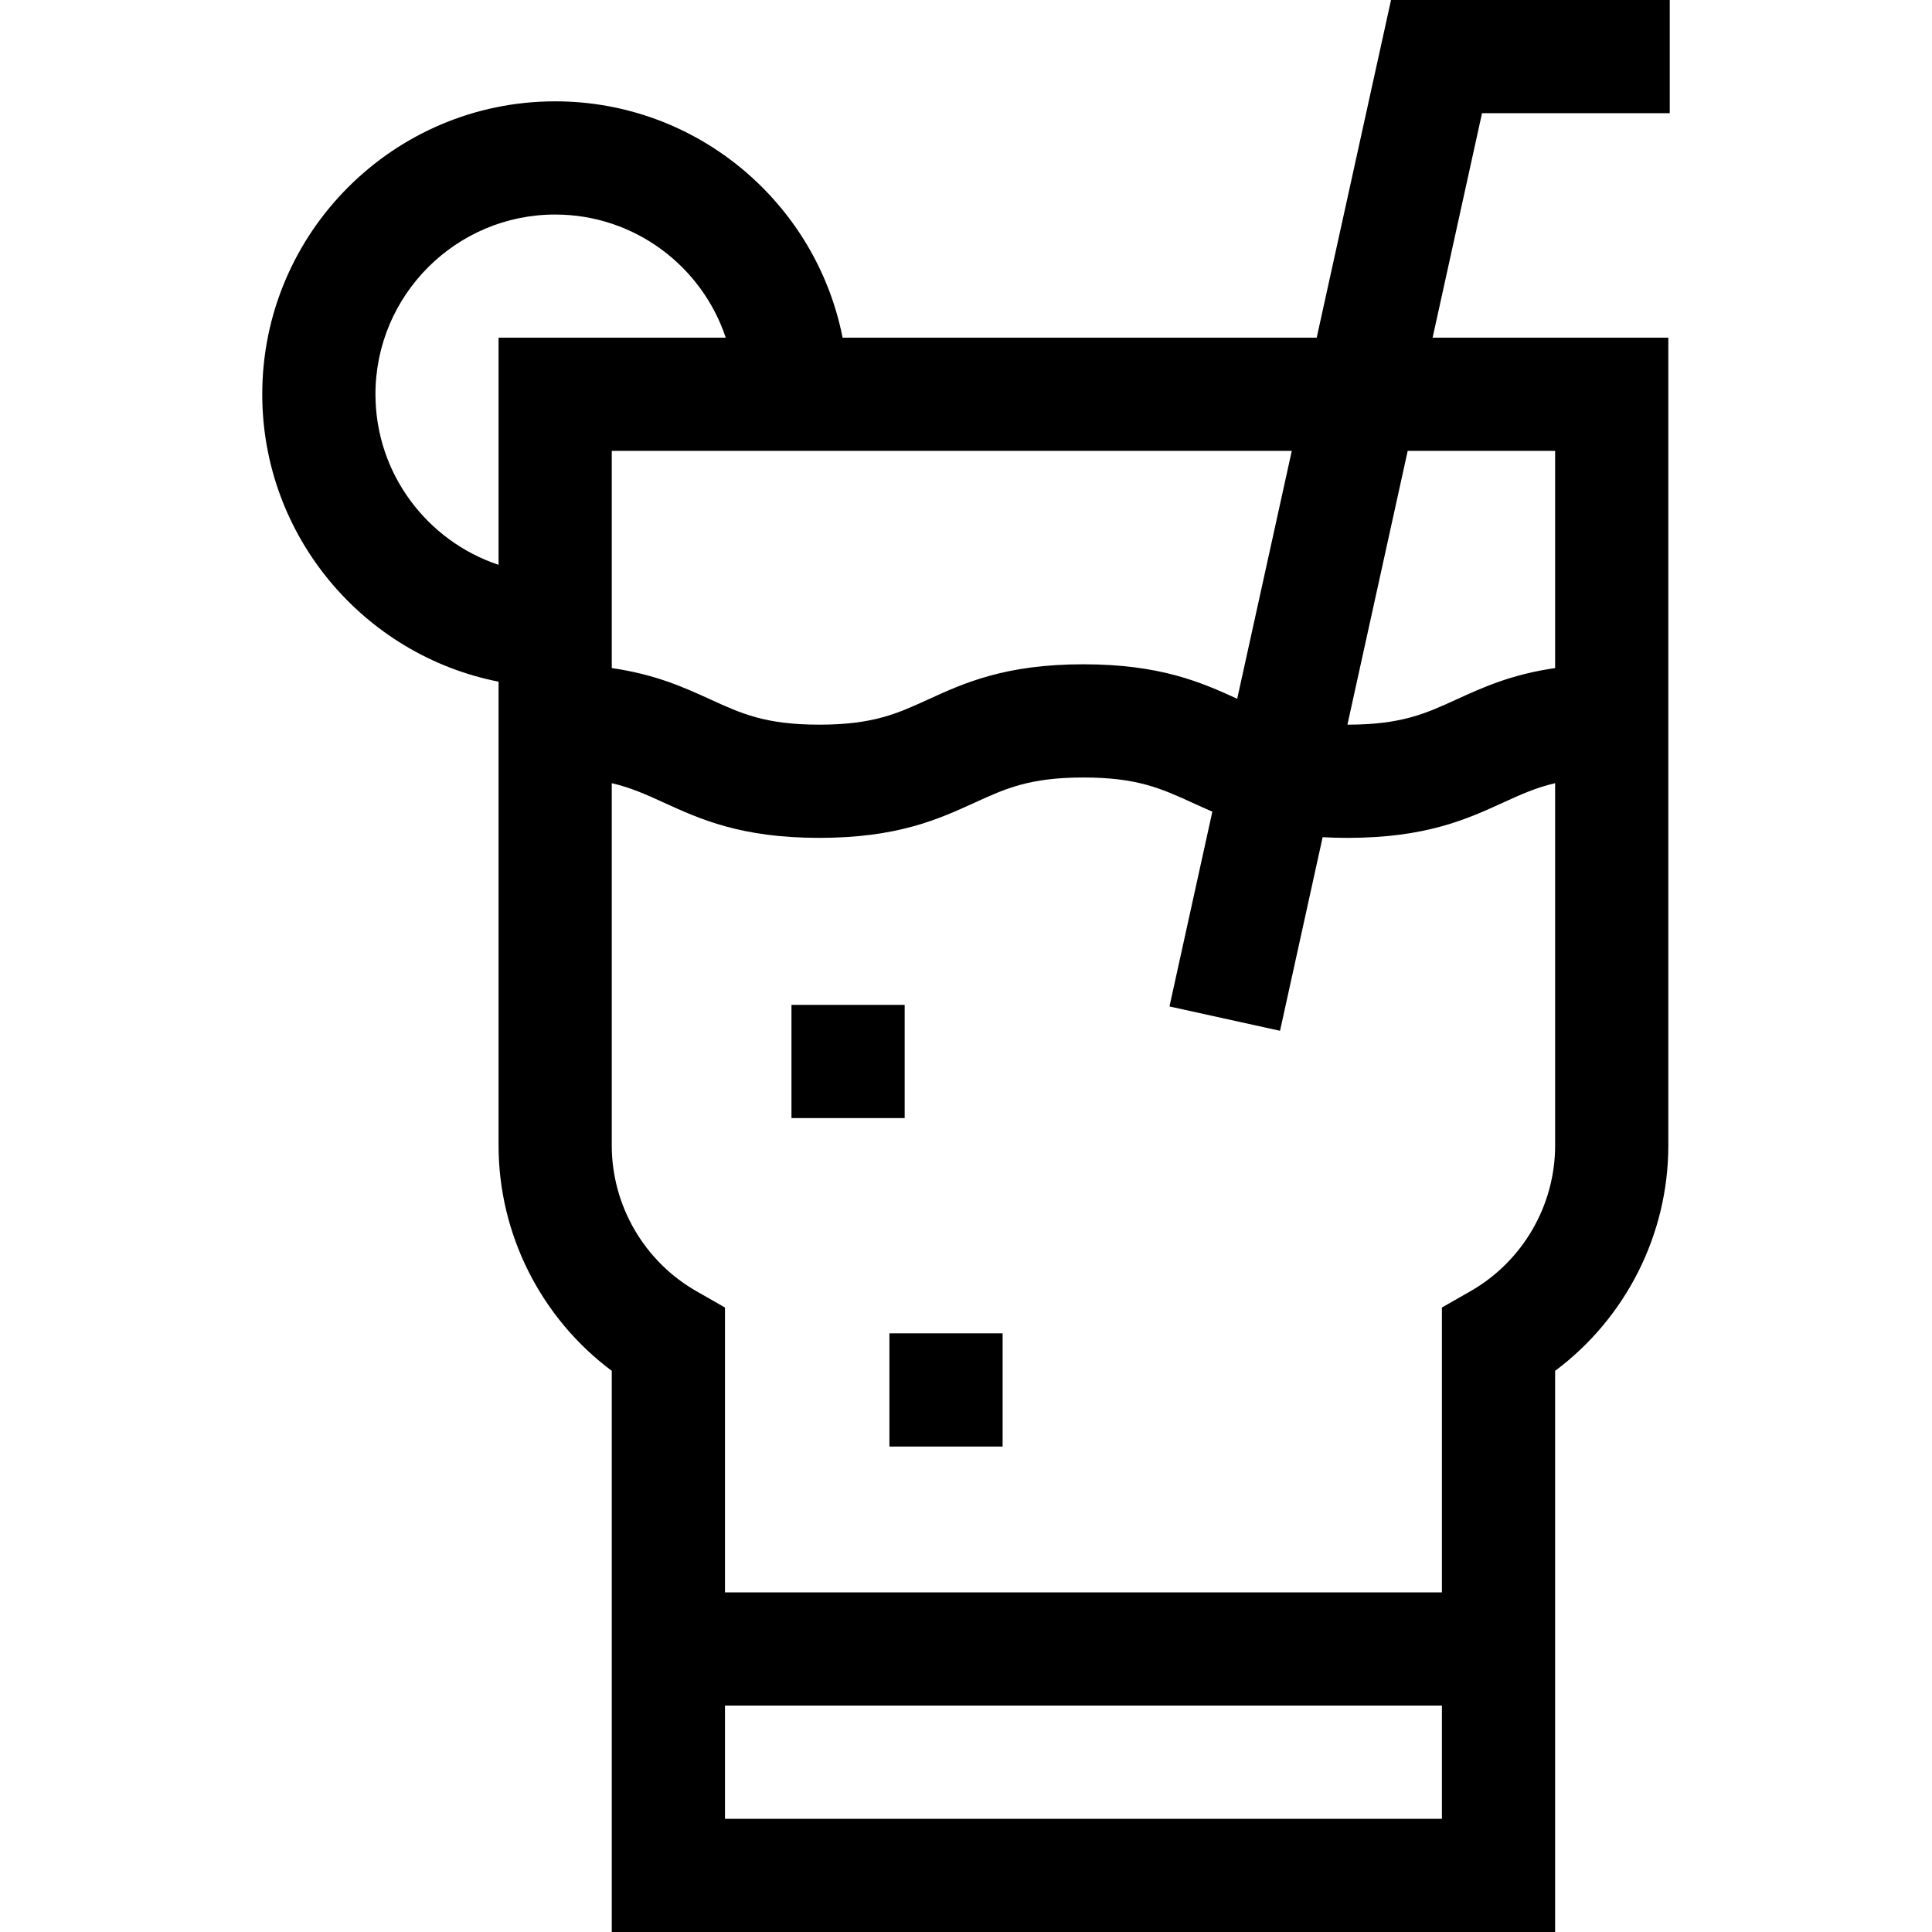<svg id="Capa_1" enable-background="new 0 0 512 512" height="512" viewBox="0 0 512 512" width="512" xmlns="http://www.w3.org/2000/svg"><g><path d="m442.5 30v-30h-73.862l-19.698 89.479h-125.648c-7.007-35.649-38.497-62.624-76.168-62.624-42.802 0-77.624 34.822-77.624 77.624 0 37.672 26.975 69.161 62.624 76.169v122.918c0 23.623 11.304 45.773 30 59.718v148.716h250v-148.716c18.696-13.945 30-36.095 30-59.718v-214.087h-62.466l13.093-59.479zm-114.628 155.18c-9.479-4.33-20.335-9.137-40.753-9.137-20.766 0-31.641 4.972-41.235 9.358-8.118 3.711-14.529 6.642-28.764 6.642-14.232 0-20.645-2.931-28.762-6.642-6.969-3.186-14.614-6.681-26.234-8.355v-57.568h180.212zm-228.372-80.701c0-26.26 21.364-47.624 47.624-47.624 21.021 0 38.904 13.691 45.202 32.624h-60.202v60.203c-18.933-6.299-32.624-24.182-32.624-45.203zm92.624 377.521v-30h190v30zm197.561-139.814-7.561 4.318v75.496h-190v-75.496l-7.561-4.318c-13.841-7.906-22.439-22.704-22.439-38.621v-96.015c5.176 1.211 9.2 3.05 13.762 5.136 9.595 4.386 20.469 9.358 41.234 9.358 20.767 0 31.642-4.972 41.236-9.358 8.118-3.711 14.529-6.642 28.763-6.642s20.646 2.931 28.765 6.642c1.741.796 3.525 1.611 5.402 2.413l-11.364 51.622 29.299 6.45 11.294-51.305c2.087.117 4.285.179 6.607.179 20.767 0 31.642-4.972 41.237-9.358 4.563-2.086 8.587-3.925 13.765-5.136v96.016c0 15.915-8.599 30.713-22.439 38.619zm22.439-222.707v57.568c-11.622 1.674-19.267 5.169-26.237 8.355-8.118 3.711-14.53 6.642-28.765 6.642-.014 0-.028 0-.042 0l15.974-72.565z"/><path d="m209.747 266.303h30v30h-30z"/><path d="m235.704 353.348h30v30h-30z"/></g></svg>